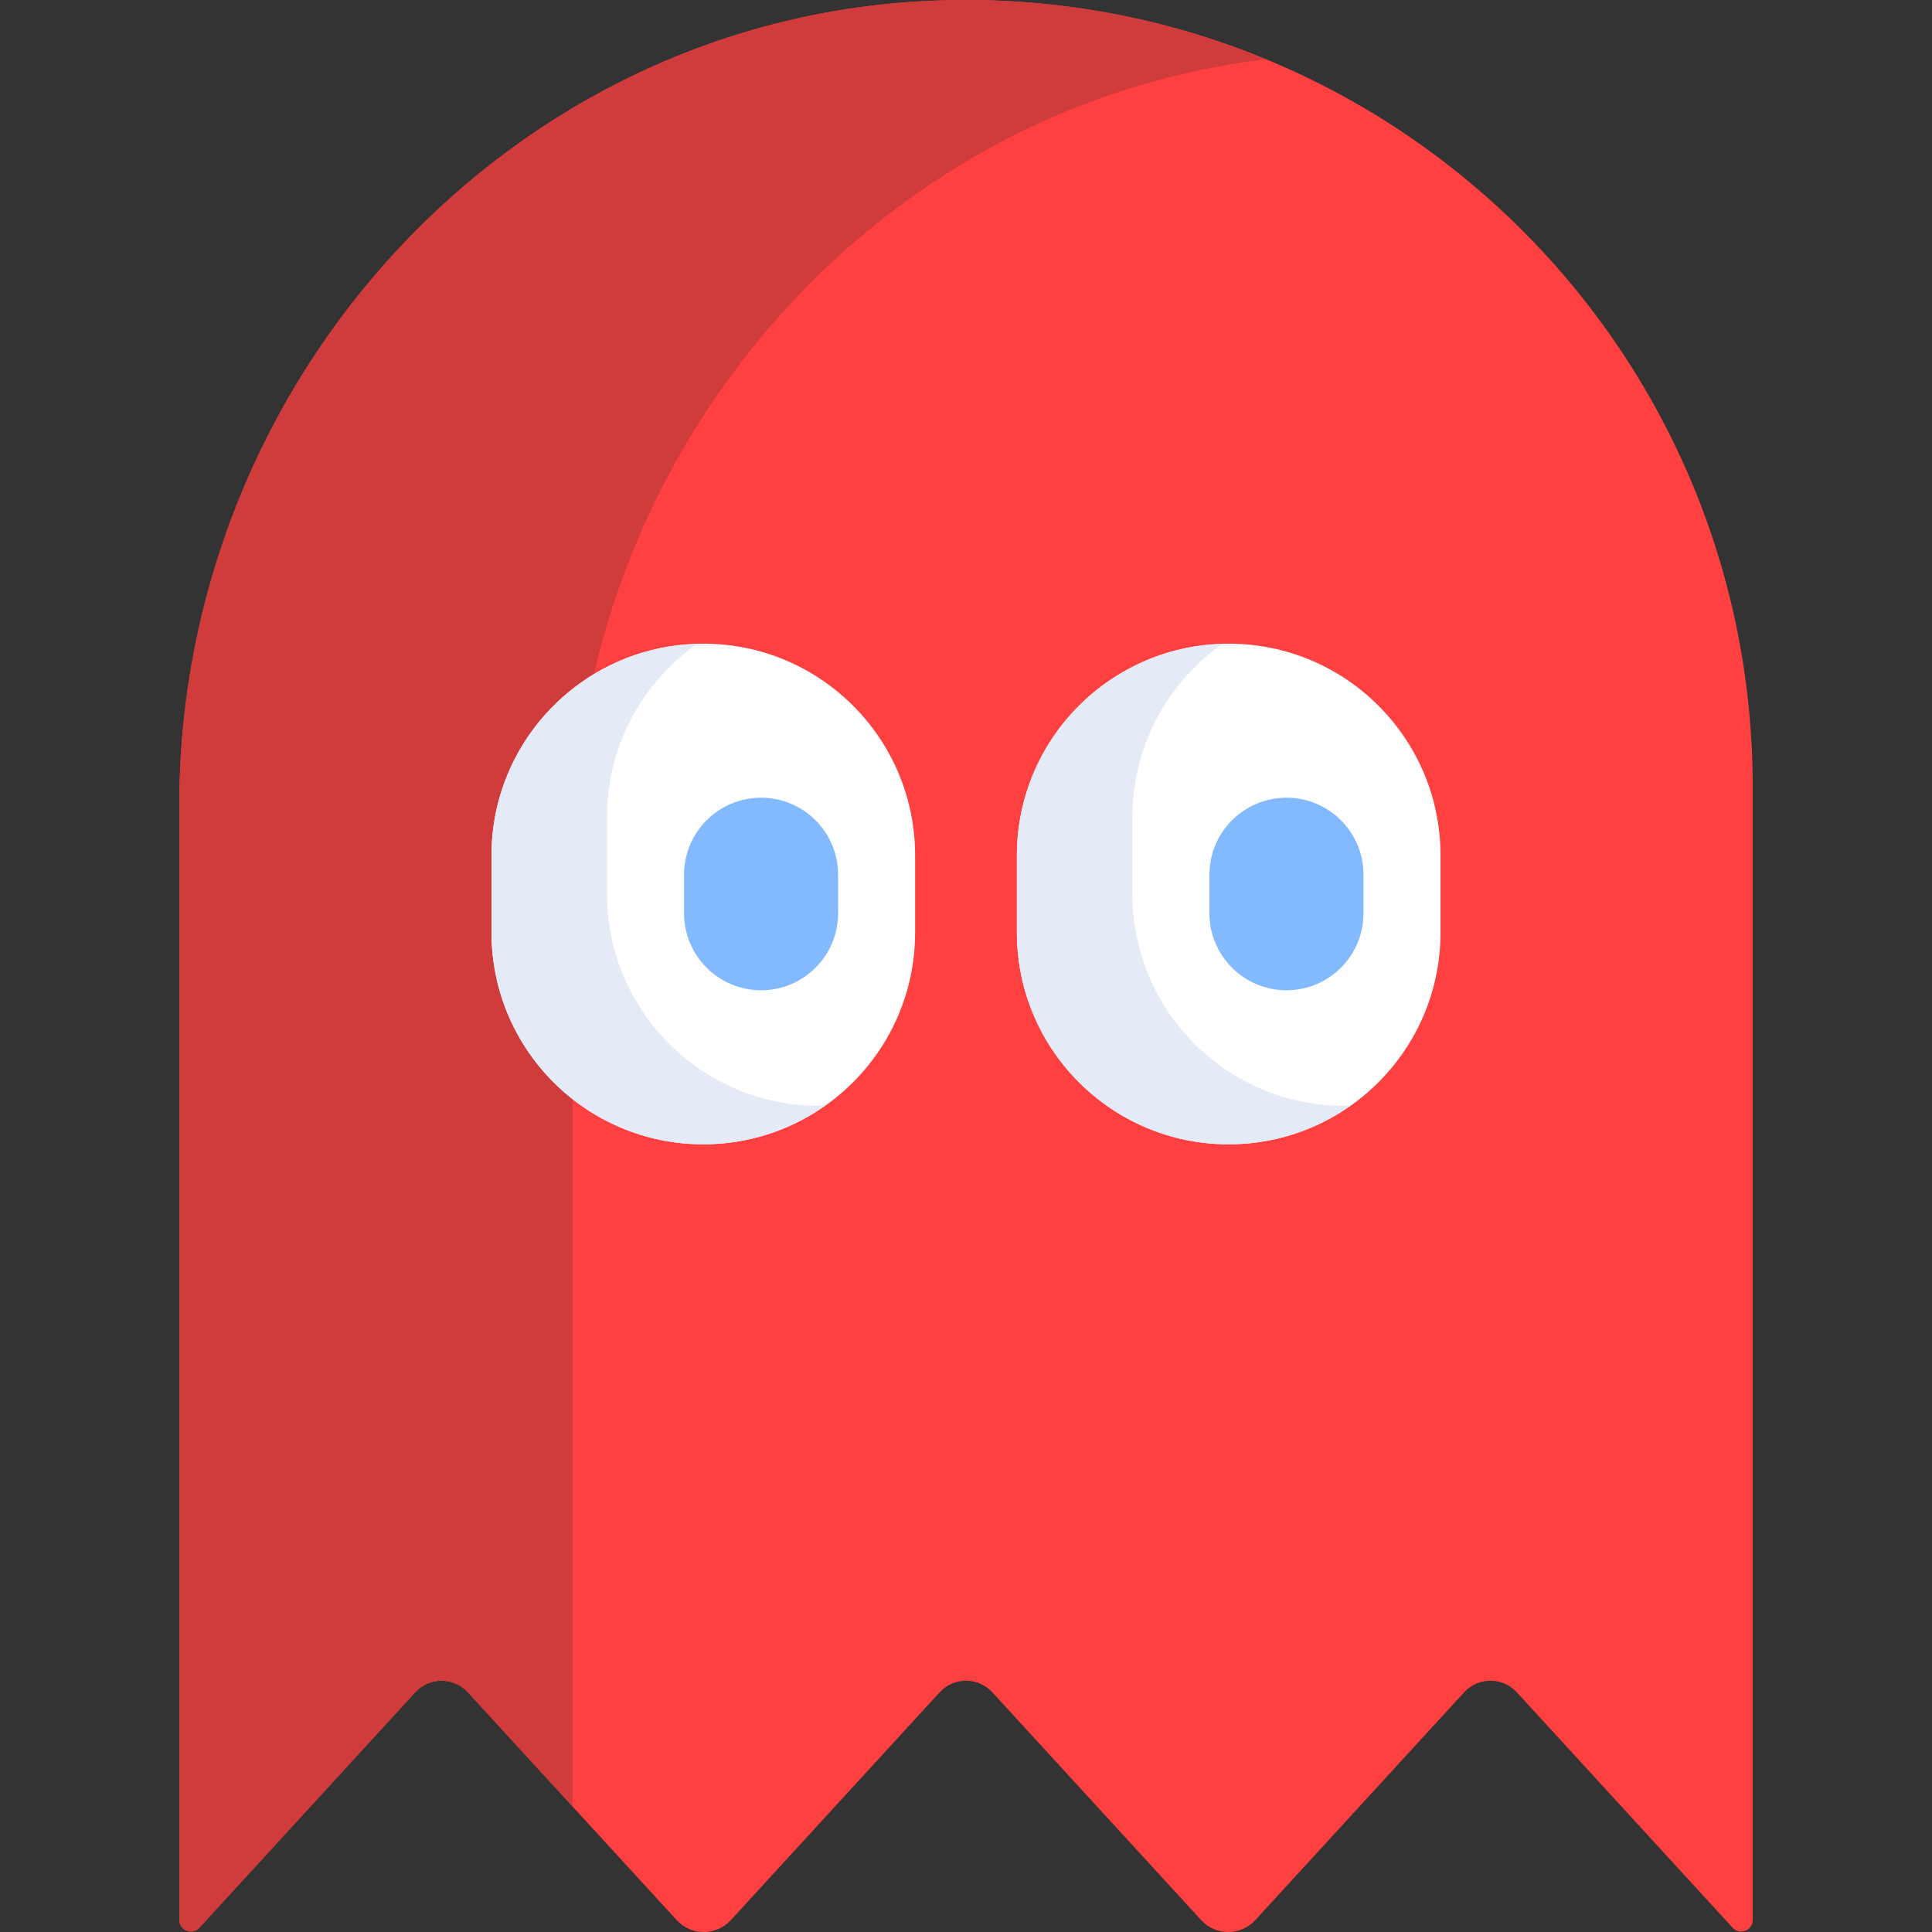 <?xml version="1.0" encoding="UTF-8" standalone="no"?>
<!-- Uploaded to: SVG Repo, www.svgrepo.com, Generator: SVG Repo Mixer Tools -->

<svg
   height="800px"
   width="800px"
   version="1.1"
   id="Layer_1"
   viewBox="0 0 512.001 512.001"
   xml:space="preserve"
   sodipodi:docname="ghost_red.svg"
   inkscape:version="1.3.2 (091e20e, 2023-11-25, custom)"
   xmlns:inkscape="http://www.inkscape.org/namespaces/inkscape"
   xmlns:sodipodi="http://sodipodi.sourceforge.net/DTD/sodipodi-0.dtd"
   xmlns="http://www.w3.org/2000/svg"
   xmlns:svg="http://www.w3.org/2000/svg"><rect x="0" y="0" width="512.001" height="512.001" fill="#333333" stroke="none"/><defs
   id="defs8" /><sodipodi:namedview
   id="namedview8"
   pagecolor="#505050"
   bordercolor="#eeeeee"
   borderopacity="1"
   inkscape:showpageshadow="0"
   inkscape:pageopacity="0"
   inkscape:pagecheckerboard="0"
   inkscape:deskcolor="#d1d1d1"
   inkscape:zoom="1.49875"
   inkscape:cx="399.33278"
   inkscape:cy="400"
   inkscape:window-width="2560"
   inkscape:window-height="1377"
   inkscape:window-x="-8"
   inkscape:window-y="-8"
   inkscape:window-maximized="1"
   inkscape:current-layer="Layer_1" />
<path
   style="fill:#ff4040;fill-opacity:1"
   d="M248.399,0.135C135.421,4.152,47.514,100.436,47.514,213.484V508.8c0,2.792,3.432,4.127,5.319,2.069  l57.191-62.39c3.756-4.098,10.216-4.098,13.971,0l55.336,60.365c3.858,4.209,10.493,4.209,14.35,0l55.334-60.365  c3.756-4.098,10.216-4.098,13.971,0l55.334,60.365c3.858,4.209,10.493,4.209,14.35,0l55.336-60.365  c3.756-4.098,10.216-4.098,13.971,0l57.191,62.39c1.887,2.059,5.319,0.724,5.319-2.069V208.486  C464.489,90.819,367.009-4.082,248.399,0.135z"
   id="path1" />
<path
   style="fill:#d03b3b;fill-opacity:1"
   d="M151.758,227.632c0-107.205,79.072-199.275,183.593-211.938  C308.687,4.707,279.273-0.963,248.399,0.135C135.421,4.152,47.514,100.436,47.514,213.484V508.8c0,2.792,3.432,4.127,5.319,2.069  l57.191-62.39c3.755-4.098,10.216-4.098,13.971,0l27.762,30.285V227.632H151.758z"
   id="path2" />
<path
   style="fill:#FFFFFF;"
   d="M186.385,303.255L186.385,303.255c-31.001,0-56.132-25.131-56.132-56.132v-20.412  c0-31.001,25.131-56.132,56.132-56.132l0,0c31.001,0,56.132,25.131,56.132,56.132v20.412  C242.515,278.124,217.385,303.255,186.385,303.255z"
   id="path3" />
<path
   style="fill:#E4EAF6;"
   d="M217.002,293.049c-31.001,0-56.132-25.131-56.132-56.132v-20.412  c0-18.952,9.419-35.676,23.803-45.839c-30.201,0.912-54.421,25.621-54.421,56.045v20.412c0,31.001,25.131,56.132,56.132,56.132  c12.048,0,23.184-3.831,32.327-10.292C218.139,292.98,217.579,293.049,217.002,293.049z"
   id="path4" />
<path
   style="fill:#82B9FF;"
   d="M201.693,262.431L201.693,262.431c-11.273,0-20.412-9.138-20.412-20.412v-10.205  c0-11.273,9.138-20.412,20.412-20.412l0,0c11.273,0,20.412,9.138,20.412,20.412v10.205  C222.105,253.294,212.966,262.431,201.693,262.431z"
   id="path5" />
<path
   style="fill:#FFFFFF;"
   d="M325.619,303.255L325.619,303.255c-31.001,0-56.132-25.131-56.132-56.132v-20.412  c0-31.001,25.131-56.132,56.132-56.132l0,0c31.001,0,56.132,25.131,56.132,56.132v20.412  C381.75,278.124,356.619,303.255,325.619,303.255z"
   id="path6" />
<path
   style="fill:#E4EAF6;"
   d="M356.236,293.049c-31.001,0-56.132-25.131-56.132-56.132v-20.412  c0-18.952,9.419-35.676,23.804-45.839c-30.201,0.912-54.421,25.621-54.421,56.045v20.412c0,31.001,25.131,56.132,56.132,56.132  c12.048,0,23.184-3.831,32.327-10.292C357.374,292.98,356.814,293.049,356.236,293.049z"
   id="path7" />
<path
   style="fill:#82B9FF;"
   d="M340.927,262.431L340.927,262.431c-11.273,0-20.412-9.138-20.412-20.412v-10.205  c0-11.273,9.138-20.412,20.412-20.412l0,0c11.273,0,20.412,9.138,20.412,20.412v10.205  C361.339,253.294,352.201,262.431,340.927,262.431z"
   id="path8" />
</svg>
